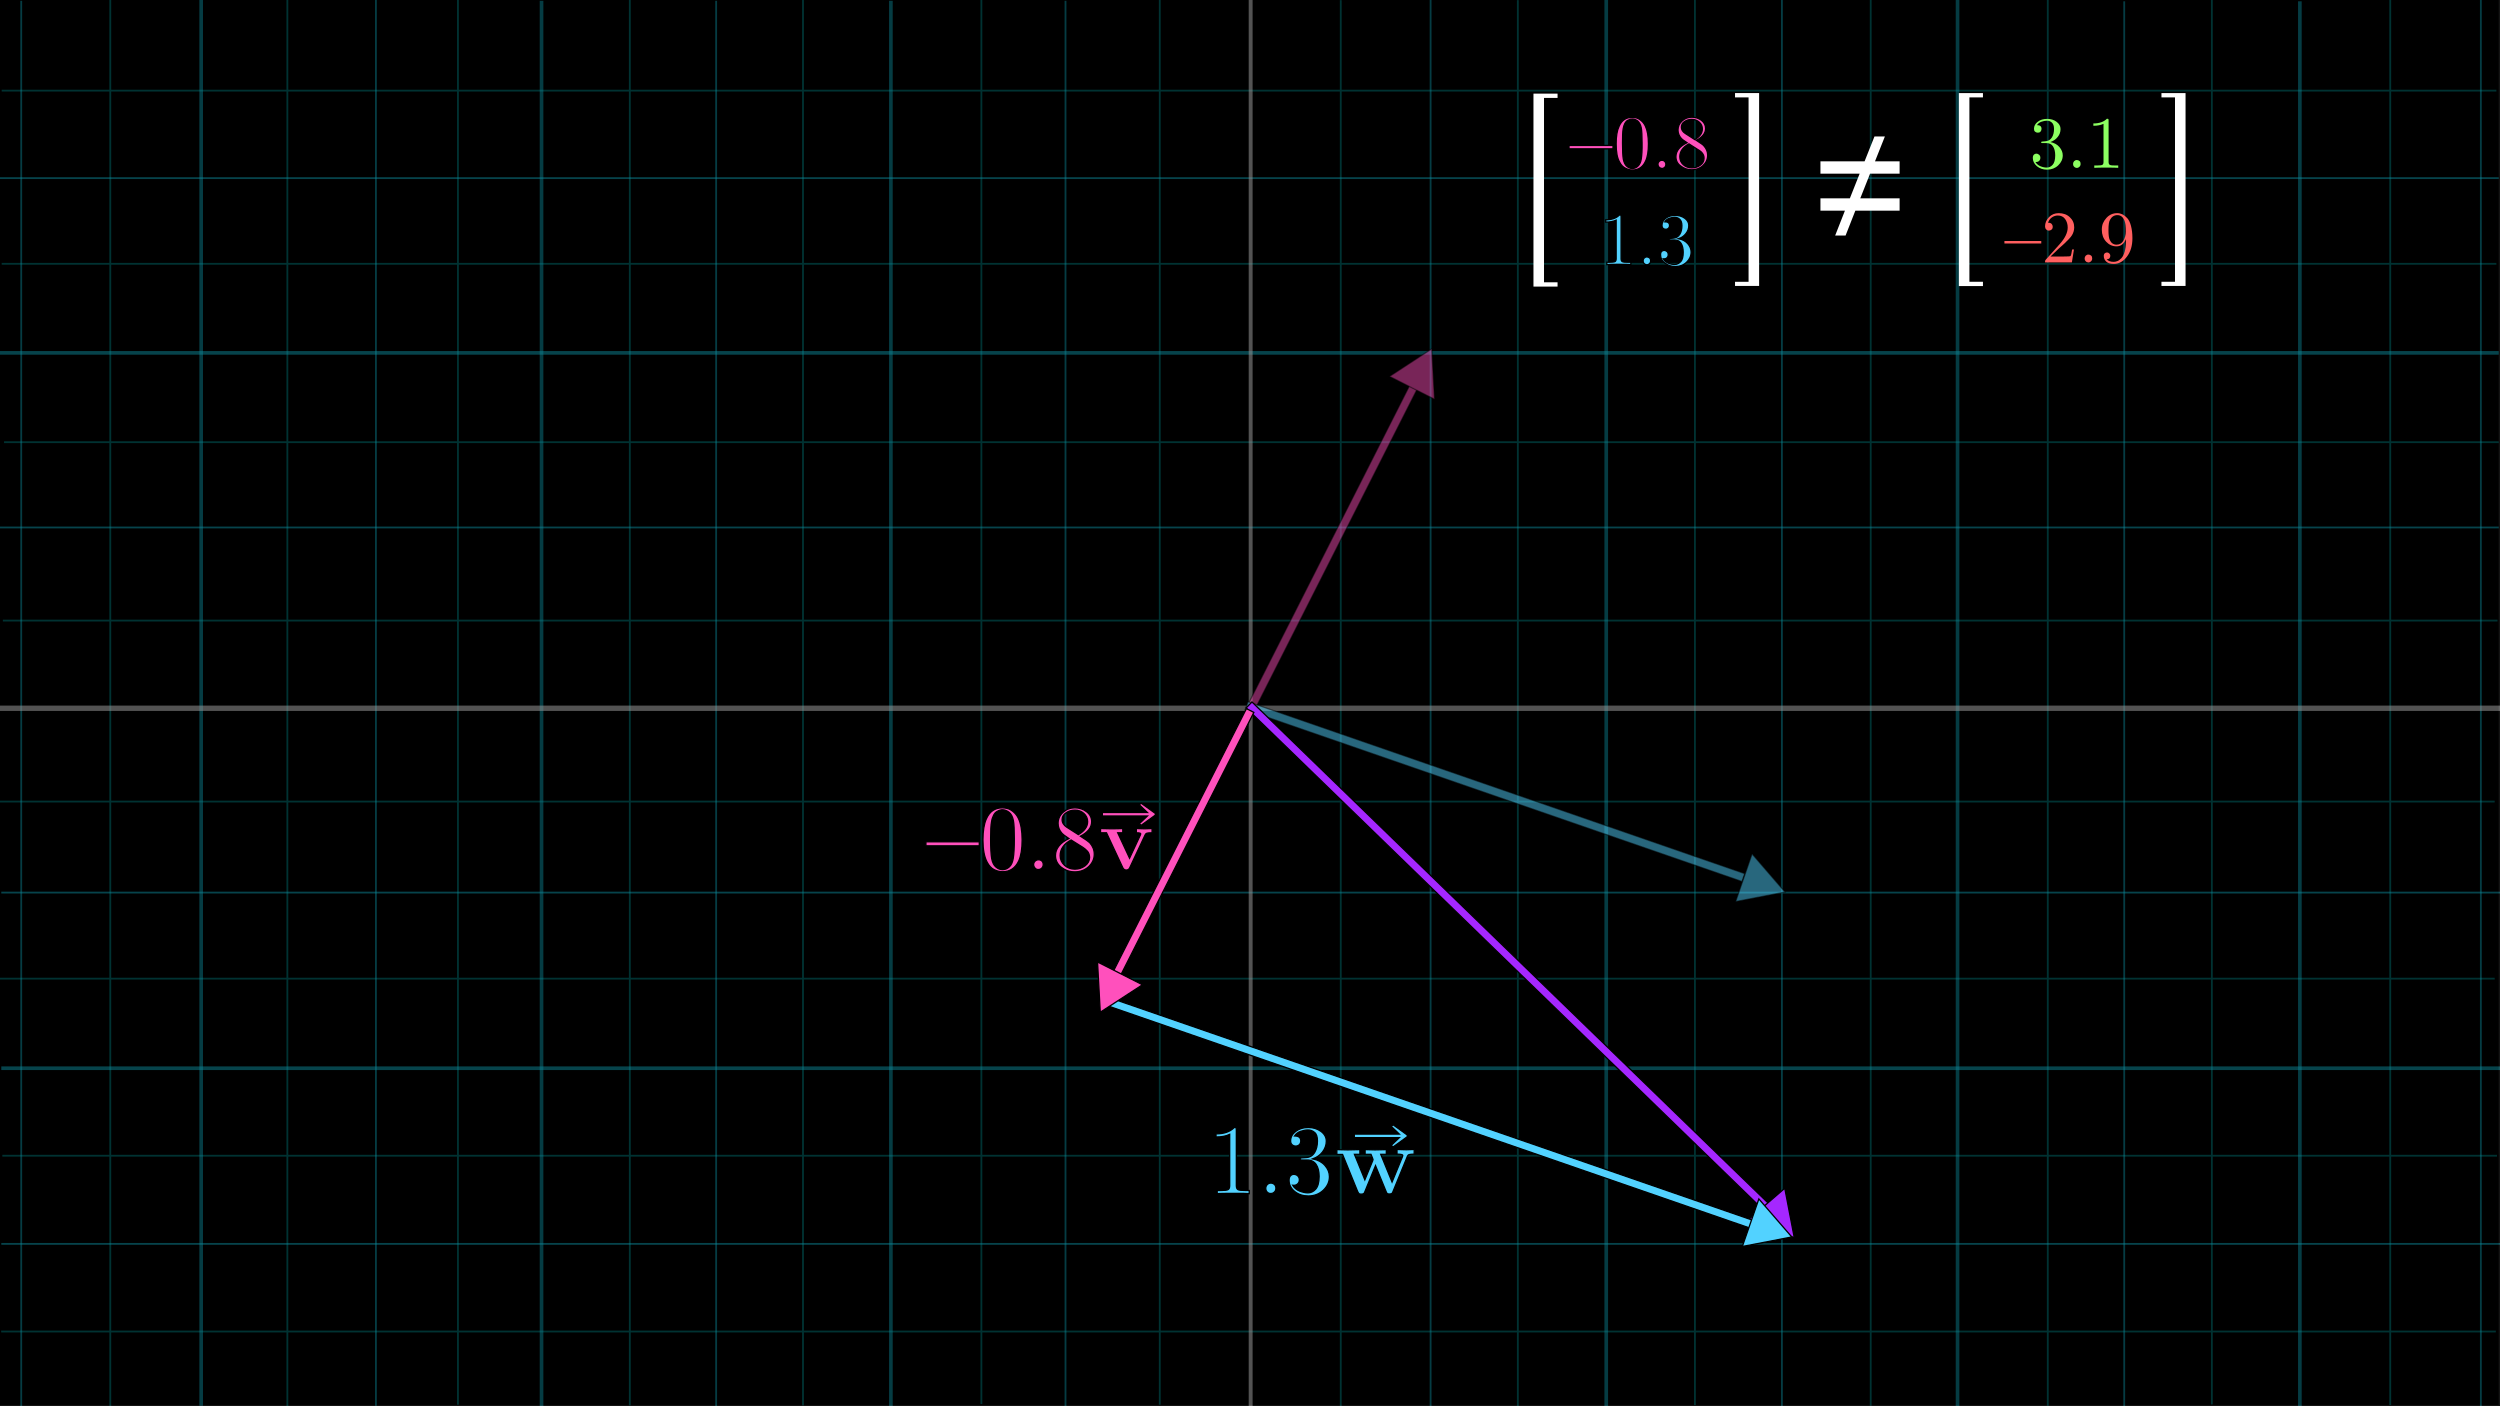 <?xml version="1.0" encoding="utf-8"?>
<!-- Generator: Adobe Illustrator 25.2.3, SVG Export Plug-In . SVG Version: 6.00 Build 0)  -->
<svg version="1.1" id="Layer_1" xmlns="http://www.w3.org/2000/svg" xmlns:xlink="http://www.w3.org/1999/xlink" x="0px" y="0px"
	 viewBox="0 0 1920 1080" style="enable-background:new 0 0 1920 1080;" xml:space="preserve">
<rect x="0" y="0" width="1920" height="1080" fill="#333333" stroke="none"/>
<style type="text/css">
	.st0{opacity:0.6;}
	.st1{fill:#005454;}
	.st2{opacity:0.44;}
	.st3{fill:#15E3FF;}
	.st4{opacity:0.49;}
	.st5{opacity:0.54;}
	.st6{fill:#FFFFFF;}
	.st7{opacity:0.47;fill:#FF50BC;stroke:#000000;stroke-miterlimit:10;}
	.st8{opacity:0.49;fill:#52D2FF;stroke:#000000;stroke-miterlimit:10;}
	.st9{fill:#FF50BC;stroke:#000000;stroke-miterlimit:10;}
	.st10{fill:#52D2FF;stroke:#000000;stroke-miterlimit:10;}
	.st11{fill:#A527FF;stroke:#000000;stroke-miterlimit:10;}
	.st12{fill:#8CFF61;}
	.st13{fill:#FF5F5F;}
</style>
<rect width="1919" height="1079"/>
<g id="grid" class="st0">
	<g>
		<rect x="0.5" y="0.5" width="1919" height="1079"/>
		<path d="M1919,1v1078H1V1H1919 M1920,0H0v1080h1920V0L1920,0z"/>
	</g>
	<g>
		<rect x="1.3" y="68.9" class="st1" width="1915.9" height="1.4"/>
	</g>
	<g>
		<rect x="1.3" y="201.9" class="st1" width="1915.9" height="1.4"/>
	</g>
	<g>
		<rect x="3.1" y="338.9" class="st1" width="1915.9" height="1.4"/>
	</g>
	<g>
		<rect x="2.2" y="475.9" class="st1" width="1915.9" height="1.4"/>
	</g>
	<g>
		<rect y="614.9" class="st1" width="1915.9" height="1.4"/>
	</g>
	<g>
		<rect y="750.9" class="st1" width="1915.9" height="1.4"/>
	</g>
	<g>
		<rect x="1.8" y="886.9" class="st1" width="1915.9" height="1.4"/>
	</g>
	<g>
		<rect x="0.9" y="1021.9" class="st1" width="1915.9" height="1.4"/>
	</g>
	<g>
		<rect x="84" y="-0.2" class="st1" width="1.4" height="1080"/>
	</g>
	<g>
		<rect x="220" y="-0.2" class="st1" width="1.4" height="1080"/>
	</g>
	<g>
		<rect x="351" y="-1.2" class="st1" width="1.4" height="1080"/>
	</g>
	<g>
		<rect x="483" y="-0.7" class="st1" width="1.4" height="1080"/>
	</g>
	<g>
		<rect x="616" y="-0.7" class="st1" width="1.4" height="1080"/>
	</g>
	<g>
		<rect x="753" y="-1.7" class="st1" width="1.4" height="1080"/>
	</g>
	<g>
		<rect x="890" y="-1.2" class="st1" width="1.4" height="1080"/>
	</g>
	<g>
		<rect x="1029" y="0.1" class="st1" width="1.4" height="1080"/>
	</g>
	<g>
		<rect x="1165" y="0.1" class="st1" width="1.4" height="1080"/>
	</g>
	<g>
		<rect x="1301" y="-0.9" class="st1" width="1.4" height="1080"/>
	</g>
	<g>
		<rect x="1436" y="-0.4" class="st1" width="1.4" height="1080"/>
	</g>
	<g>
		<rect x="1572" y="-0.4" class="st1" width="1.4" height="1080"/>
	</g>
	<g>
		<rect x="1698" y="-1.4" class="st1" width="1.4" height="1080"/>
	</g>
	<g>
		<rect x="1835" y="-0.9" class="st1" width="1.4" height="1080"/>
	</g>
	<g class="st2">
		<rect x="1098" class="st3" width="1.4" height="1080"/>
	</g>
	<g class="st2">
		<rect x="1232.2" class="st3" width="2.8" height="1080"/>
	</g>
	<g class="st2">
		<rect x="1367.8" class="st3" width="1.4" height="1080"/>
	</g>
	<g class="st2">
		<rect x="1502" class="st3" width="2.8" height="1080"/>
	</g>
	<g class="st2">
		<rect x="1630.7" y="1" class="st3" width="1.4" height="1080"/>
	</g>
	<g class="st2">
		<rect x="1764.9" y="1" class="st3" width="2.8" height="1080"/>
	</g>
	<g class="st2">
		<rect x="1904.6" class="st3" width="1.4" height="1080"/>
	</g>
	<g class="st2">
		<rect x="817.6" y="0.6" class="st3" width="1.4" height="1080"/>
	</g>
	<g class="st2">
		<rect x="682.8" y="0.6" class="st3" width="2.8" height="1080"/>
	</g>
	<g class="st2">
		<rect x="549.3" y="0.6" class="st3" width="1.4" height="1080"/>
	</g>
	<g class="st2">
		<rect x="414.5" y="0.6" class="st3" width="2.8" height="1080"/>
	</g>
	<g class="st2">
		<rect x="288" y="-0.4" class="st3" width="1.4" height="1080"/>
	</g>
	<g class="st2">
		<rect x="153.1" y="-0.4" class="st3" width="2.8" height="1080"/>
	</g>
	<g class="st2">
		<rect x="15.6" y="0.6" class="st3" width="1.4" height="1080"/>
	</g>
	<g class="st4">
		<rect x="1" y="684.8" class="st3" width="1919" height="1.4"/>
	</g>
	<g class="st4">
		<rect x="1" y="819" class="st3" width="1919" height="2.8"/>
	</g>
	<g class="st4">
		<rect x="1" y="954.6" class="st3" width="1919" height="1.4"/>
	</g>
	<g class="st4">
		<rect y="404.4" class="st3" width="1919" height="1.4"/>
	</g>
	<g class="st4">
		<rect y="269.6" class="st3" width="1919" height="2.8"/>
	</g>
	<g class="st4">
		<rect y="136.1" class="st3" width="1919" height="1.4"/>
	</g>
	<g class="st5">
		<rect x="959" class="st6" width="3" height="1080"/>
	</g>
	<g class="st5">
		<rect y="541.9" class="st6" width="1920" height="4.1"/>
	</g>
</g>
<rect x="1018.9" y="283.1" transform="matrix(0.892 0.452 -0.452 0.892 301.513 -416.624)" class="st7" width="6.4" height="278.5"/>
<polygon class="st7" points="1099.6,267.9 1067.2,289.1 1101.7,306.6 "/>
<rect x="1145.3" y="406.5" transform="matrix(-0.327 0.945 -0.945 -0.327 2098.582 -278.439)" class="st8" width="6.4" height="403.7"/>
<polygon class="st8" points="1370.9,685.1 1345.6,655.8 1333,692.4 "/>
<g>
	<path class="st9" d="M711.1,649.6v-3.1h41v3.1H711.1z"/>
	<path class="st9" d="M754.9,645.1c0-7,0.9-12.4,2.6-16.2c2.5-5.7,6.6-8.5,12.4-8.5c1.2,0,2.5,0.2,3.8,0.5c1.3,0.3,2.8,1.1,4.4,2.4
		c1.6,1.3,3,3,4,5.1c1.9,4,2.9,9.6,2.9,16.7c0,6.9-0.9,12.3-2.6,16.1c-2.6,5.5-6.7,8.3-12.4,8.3c-2.1,0-4.3-0.5-6.5-1.6
		s-3.9-3-5.3-5.6C756,658.3,754.9,652.6,754.9,645.1z M760.8,644.2c0,7.2,0.3,12.2,0.8,15.1c0.6,3.1,1.7,5.3,3.3,6.6
		c1.6,1.3,3.3,2,5,2c1.9,0,3.7-0.7,5.2-2.1c1.6-1.4,2.6-3.7,3.1-6.8c0.5-3,0.8-8,0.8-14.8c0-6.6-0.2-11.3-0.7-13.9
		c-0.6-3.1-1.8-5.3-3.4-6.5c-1.7-1.2-3.3-1.9-5-1.9c-0.6,0-1.3,0.1-1.9,0.3c-0.7,0.2-1.5,0.5-2.4,1.1c-1,0.5-1.8,1.5-2.5,2.8
		c-0.7,1.3-1.3,3-1.6,5C761,633.6,760.8,638,760.8,644.2z"/>
	<path class="st9" d="M794.9,666.7c-0.7-0.8-1.1-1.7-1.1-2.7c0-1,0.4-1.9,1.1-2.6c0.7-0.7,1.6-1.1,2.7-1.1c1,0,1.9,0.3,2.6,1
		c0.7,0.7,1,1.6,1,2.7s-0.4,2-1.1,2.7c-0.7,0.7-1.6,1.1-2.5,1.1C796.5,667.9,795.6,667.5,794.9,666.7z"/>
	<path class="st9" d="M810.6,657.1c0-5.3,3.4-9.7,10.3-13.1c-3-2-4.7-3.3-5.2-3.9c-2.1-2.3-3.1-4.9-3.1-7.8c0-3.3,1.3-6.1,3.8-8.4
		c2.5-2.3,5.6-3.5,9.1-3.5c3.4,0,6.4,1,9,3s3.9,4.5,3.9,7.7c0,4.4-2.9,8.1-8.6,11.1c3.8,2.4,6.2,4.1,7.1,5c2.3,2.6,3.5,5.5,3.5,8.8
		c0,3.8-1.5,7-4.4,9.7c-2.9,2.6-6.4,3.9-10.5,3.9c-4,0-7.4-1.2-10.4-3.5C812.1,663.7,810.6,660.7,810.6,657.1z M814.2,657.1
		c0,2.9,1.1,5.4,3.3,7.4s4.9,3,8,3c3,0,5.6-0.9,7.9-2.6c2.2-1.7,3.4-3.9,3.4-6.4c0-1-0.2-1.9-0.5-2.8c-0.3-0.9-0.8-1.6-1.5-2.3
		c-0.7-0.7-1.2-1.2-1.6-1.5c-0.4-0.3-1-0.7-1.8-1.3l-8.8-5.5C817,648.1,814.2,652.2,814.2,657.1z M815.7,629.5
		c0,2.3,1.2,4.2,3.6,5.8l8.9,5.7c4.7-2.8,7.1-6.1,7.1-10c0-2.5-1-4.6-2.9-6.3c-1.9-1.7-4.2-2.5-6.9-2.5c-2.6,0-4.9,0.7-6.8,2.1
		C816.7,625.6,815.7,627.3,815.7,629.5z"/>
	<path class="st9" d="M845.2,639.6v-3.3c0.5,0,1.7,0,3.9,0.1s3.5,0.1,4.3,0.1c3.5,0,6.5-0.1,8.9-0.2v3.3h-3.9l9.1,19.5l8.3-17.8
		c0.2-0.5,0.3-0.8,0.3-0.9c0-0.5-1-0.8-3.1-0.8c-0.1,0-0.2,0-0.3,0v-3.3c3,0.1,5.2,0.2,6.5,0.2c2,0,3.8-0.1,5.6-0.2v3.3
		c-2.1,0-3.4,0.1-4,0.3c-0.6,0.2-1,0.6-1.3,1.2l-11.9,25.4c-0.5,1.1-1.4,1.7-2.6,1.7c-1.2,0-2.1-0.6-2.7-1.8l-12.5-26.8H845.2z"/>
</g>
<g>
	<path class="st9" d="M846.6,624h34.6l-6.3-6l1.6-1.1l10.8,7.8v1.3l-10.8,7.8l-1.6-1.1l6.3-6h-34.6V624z"/>
</g>
<g>
	<path class="st10" d="M933.9,873.2v-2.4c6.2,0,10.8-1.6,14-4.9c0.8,0,1.3,0.1,1.4,0.3c0.1,0.2,0.2,0.8,0.2,1.7v42.7
		c0,1.5,0.4,2.5,1.2,3s2.8,0.7,6.2,0.7h2.5v2.4c-1.8-0.2-5.9-0.2-12.3-0.2c-6.4,0-10.6,0.1-12.3,0.2v-2.4h2.4c3.2,0,5.2-0.2,6-0.7
		c0.8-0.5,1.2-1.5,1.2-3v-39.4C941.5,872.6,938.1,873.2,933.9,873.2z"/>
	<path class="st10" d="M973.2,915.5c-0.8-0.8-1.1-1.8-1.1-2.9s0.4-2,1.1-2.8c0.8-0.8,1.7-1.2,2.8-1.2c1.1,0,2,0.4,2.8,1.1
		c0.7,0.7,1.1,1.7,1.1,2.9s-0.4,2.2-1.2,2.9c-0.8,0.8-1.7,1.1-2.7,1.1C974.9,916.7,974,916.3,973.2,915.5z"/>
	<path class="st10" d="M990,906.4c0-1.5,0.4-2.7,1.1-3.4c0.7-0.7,1.5-1.1,2.5-1.1c1.2,0,2.2,0.4,3,1.1c0.8,0.8,1.3,1.8,1.3,3.1
		c0,1.4-0.5,2.5-1.5,3.3c-1,0.8-2.2,1.1-3.6,0.9c1.2,2,3,3.5,5.2,4.4c2.3,0.9,4.4,1.4,6.5,1.4c2.2,0,4.2-0.9,5.9-2.8
		s2.7-5.1,2.7-9.8c0-3.9-0.8-7-2.3-9.2c-1.5-2.2-3.8-3.4-6.8-3.4h-3.4c-0.9,0-1.4,0-1.7-0.1c-0.3-0.1-0.4-0.3-0.4-0.7
		c0-0.5,0.5-0.8,1.4-0.9c0.8,0,1.8-0.1,3-0.2c3-0.1,5.2-1.4,6.8-4c1.4-2.4,2.1-5.3,2.1-8.8c0-3.1-0.7-5.3-2.2-6.5
		c-1.5-1.3-3.2-1.9-5.1-1.9c-1.8,0-3.7,0.4-5.7,1.1s-3.5,1.9-4.6,3.5c3.2,0,4.8,1.3,4.8,3.9c0,1.1-0.4,2.1-1.1,2.8
		c-0.7,0.7-1.7,1.1-2.8,1.1c-1.1,0-2.1-0.4-2.8-1.1c-0.8-0.7-1.1-1.7-1.1-2.9c0-2.9,1.3-5.3,3.9-7.3s5.8-3,9.7-3c3.7,0,6.9,1,9.7,3
		c2.7,2,4.1,4.5,4.1,7.5c0,3-1,5.8-2.9,8.3c-1.9,2.5-4.4,4.2-7.5,5.3c3.9,0.8,7,2.4,9.3,5c2.3,2.6,3.5,5.5,3.5,8.7
		c0,4-1.6,7.4-4.7,10.4c-3.1,2.9-7,4.4-11.5,4.4c-4,0-7.5-1.1-10.4-3.4C991.4,912.7,990,909.8,990,906.4z"/>
	<path class="st10" d="M1026.7,886.5v-3.6c5.2,0.1,7.9,0.2,8.3,0.2c3.1,0,6.3-0.1,9.4-0.2v3.6h-4.2l8,19.6l6-14.6
		c0.2-0.6,0.3-1,0.3-1c0-0.1-0.5-1.5-1.6-4h-4.5v-3.6c2.4,0.1,5,0.2,7.6,0.2c0.9,0,3.8-0.1,8.7-0.2v3.6h-4.3l8.7,21.3l8-19.5
		c0,0,0-0.1,0.1-0.3c0.1-0.1,0.1-0.2,0.1-0.4c0-0.1,0-0.2,0-0.3c0-0.6-1.5-0.9-4.4-0.9v-3.6c3.3,0.1,5.8,0.2,7.3,0.2
		c2.1,0,4.1-0.1,5.9-0.2v3.6c-1.4,0-2.5,0.1-3.2,0.2c-0.7,0.1-1.2,0.3-1.4,0.5c-0.2,0.2-0.4,0.5-0.6,0.9l-11,26.9
		c-0.2,0.6-0.4,1-0.5,1.2c-0.1,0.2-0.4,0.4-0.8,0.6c-0.4,0.2-0.8,0.3-1.4,0.3c-0.9,0-1.5-0.1-1.8-0.4c-0.3-0.3-0.7-0.8-0.9-1.6
		l-8.1-19.8l-8.1,19.8c-0.2,0.6-0.4,1-0.5,1.2c-0.2,0.2-0.4,0.4-0.8,0.6c-0.3,0.2-0.8,0.3-1.5,0.3c-0.9,0-1.5-0.1-1.8-0.4
		c-0.3-0.3-0.6-0.8-1-1.6l-11.6-28.5H1026.7z"/>
</g>
<g>
	<path class="st10" d="M1040.1,871h34.6l-6.3-6l1.6-1.1l10.8,7.8v1.3l-10.8,7.8l-1.6-1.1l6.3-6h-34.6V871z"/>
</g>
<rect x="1160.2" y="455" transform="matrix(0.697 -0.718 0.718 0.697 -178.31 1059.585)" class="st11" width="6.4" height="571.2"/>
<polygon class="st11" points="1378,950.5 1370.7,912.6 1341.4,937.9 "/>
<rect x="903.7" y="533.2" transform="matrix(0.892 0.452 -0.452 0.892 392.158 -339.864)" class="st9" width="6.4" height="234.1"/>
<rect x="1094.4" y="591.6" transform="matrix(-0.327 0.945 -0.945 -0.327 2264.196 96.799)" class="st10" width="6.4" height="526.7"/>
<polygon class="st10" points="1376.1,950 1350.8,920.8 1338.1,957.3 "/>
<polygon class="st9" points="845,777.4 877.4,756.3 842.9,738.8 "/>
<g>
	<g>
		<path class="st9" d="M1205,114.3v-2.6h33.8v2.6H1205z"/>
		<path class="st9" d="M1241.2,110.5c0-5.8,0.7-10.2,2.2-13.4c2-4.7,5.4-7,10.2-7c1,0,2.1,0.1,3.1,0.4c1.1,0.3,2.3,0.9,3.6,2
			c1.4,1.1,2.4,2.4,3.3,4.2c1.6,3.3,2.4,7.9,2.4,13.8c0,5.7-0.7,10.2-2.2,13.3c-2.1,4.6-5.5,6.8-10.2,6.8c-1.8,0-3.5-0.5-5.3-1.4
			c-1.8-0.9-3.3-2.4-4.4-4.6C1242,121.4,1241.2,116.7,1241.2,110.5z M1246.1,109.8c0,5.9,0.2,10.1,0.6,12.4c0.5,2.5,1.4,4.4,2.7,5.5
			c1.3,1.1,2.7,1.7,4.2,1.7c1.6,0,3-0.6,4.3-1.8c1.3-1.2,2.2-3,2.6-5.6c0.4-2.5,0.7-6.6,0.6-12.2c0-5.5-0.2-9.3-0.6-11.5
			c-0.5-2.5-1.5-4.3-2.8-5.4c-1.4-1-2.7-1.5-4.1-1.5c-0.5,0-1,0.1-1.6,0.2c-0.5,0.2-1.2,0.5-2,0.9c-0.8,0.4-1.5,1.2-2.1,2.3
			c-0.6,1.1-1,2.5-1.3,4.1C1246.2,101.1,1246.1,104.7,1246.1,109.8z"/>
		<path class="st9" d="M1274.2,128.4c-0.6-0.6-0.9-1.4-0.9-2.2s0.3-1.6,0.9-2.2s1.3-0.9,2.2-0.9c0.8,0,1.6,0.3,2.1,0.9
			c0.6,0.6,0.9,1.3,0.9,2.2c0,0.9-0.3,1.7-0.9,2.3c-0.6,0.6-1.3,0.9-2.1,0.9C1275.5,129.3,1274.8,129,1274.2,128.4z"/>
		<path class="st9" d="M1287.1,120.4c0-4.4,2.8-8,8.5-10.8c-2.4-1.6-3.9-2.7-4.3-3.2c-1.7-1.9-2.6-4.1-2.6-6.5c0-2.7,1-5.1,3.1-7
			s4.6-2.9,7.5-2.9c2.8,0,5.3,0.8,7.4,2.4c2.1,1.6,3.2,3.7,3.2,6.3c0,3.6-2.4,6.7-7.1,9.1c3.1,2,5.1,3.3,5.8,4.2
			c1.9,2.1,2.9,4.5,2.9,7.2c0,3.1-1.2,5.8-3.6,8s-5.3,3.2-8.6,3.2c-3.3,0-6.1-1-8.5-2.9C1288.4,125.9,1287.1,123.4,1287.1,120.4z
			 M1290.1,120.4c0,2.4,0.9,4.5,2.7,6.1c1.8,1.6,4,2.4,6.6,2.4c2.5,0,4.6-0.7,6.5-2.1s2.8-3.2,2.8-5.3c0-0.8-0.1-1.6-0.4-2.3
			c-0.3-0.7-0.7-1.3-1.2-1.9c-0.5-0.6-1-1-1.3-1.2c-0.3-0.3-0.8-0.6-1.5-1l-7.2-4.6C1292.4,113,1290.1,116.4,1290.1,120.4z
			 M1291.3,97.7c0,1.9,1,3.5,3,4.8l7.3,4.7c3.9-2.3,5.8-5,5.8-8.2c0-2.1-0.8-3.8-2.4-5.2c-1.6-1.4-3.5-2.1-5.7-2.1
			c-2.2,0-4,0.6-5.6,1.7C1292.1,94.4,1291.3,95.9,1291.3,97.7z"/>
	</g>
</g>
<g>
	<g>
		<path class="st10" d="M1233.2,170.6v-1.8c4.6,0,8.1-1.2,10.5-3.7c0.6,0,1,0.1,1.1,0.2c0.1,0.1,0.2,0.6,0.2,1.3v32.1
			c0,1.1,0.3,1.9,0.9,2.2c0.6,0.4,2.1,0.5,4.7,0.5h1.9v1.8c-1.3-0.1-4.4-0.2-9.3-0.2s-7.9,0.1-9.2,0.2v-1.8h1.8
			c2.4,0,3.9-0.2,4.5-0.5s0.9-1.1,0.9-2.2v-29.6C1238.9,170.1,1236.3,170.6,1233.2,170.6z"/>
		<path class="st10" d="M1262.7,202.4c-0.6-0.6-0.8-1.3-0.8-2.1c0-0.8,0.3-1.5,0.8-2.1c0.6-0.6,1.3-0.9,2.1-0.9
			c0.8,0,1.5,0.3,2.1,0.8c0.6,0.6,0.8,1.3,0.8,2.2s-0.3,1.6-0.9,2.2c-0.6,0.6-1.3,0.9-2,0.9C1264,203.3,1263.2,203,1262.7,202.4z"/>
		<path class="st10" d="M1275.3,195.6c0-1.1,0.3-2,0.8-2.5c0.5-0.5,1.2-0.8,1.9-0.8c0.9,0,1.6,0.3,2.3,0.9c0.6,0.6,0.9,1.4,0.9,2.4
			c0,1.1-0.4,1.9-1.1,2.5c-0.7,0.6-1.6,0.8-2.7,0.7c0.9,1.5,2.2,2.6,3.9,3.3s3.3,1,4.9,1c1.6,0,3.1-0.7,4.5-2.1s2-3.9,2-7.3
			c0-2.9-0.6-5.2-1.7-6.9c-1.1-1.7-2.9-2.5-5.1-2.5h-2.5c-0.6,0-1.1,0-1.3-0.1c-0.2-0.1-0.3-0.2-0.3-0.5c0-0.4,0.3-0.6,1-0.6
			c0.6,0,1.3-0.1,2.2-0.2c2.2-0.1,3.9-1.1,5.1-3c1.1-1.8,1.6-4,1.6-6.6c0-2.3-0.6-3.9-1.7-4.9c-1.1-1-2.4-1.5-3.8-1.5
			c-1.3,0-2.8,0.3-4.2,0.8c-1.5,0.5-2.6,1.4-3.4,2.6c2.4,0,3.6,1,3.6,2.9c0,0.9-0.3,1.6-0.8,2.1s-1.2,0.8-2.1,0.8
			c-0.8,0-1.6-0.3-2.1-0.8c-0.6-0.5-0.8-1.3-0.8-2.2c0-2.2,1-4,2.9-5.5c2-1.5,4.4-2.2,7.3-2.2c2.8,0,5.2,0.7,7.3,2.2
			s3.1,3.4,3.1,5.6c0,2.3-0.7,4.3-2.2,6.2c-1.5,1.9-3.3,3.2-5.6,3.9c2.9,0.6,5.2,1.8,7,3.8c1.7,2,2.6,4.1,2.6,6.5
			c0,3-1.2,5.6-3.5,7.8c-2.3,2.2-5.2,3.3-8.7,3.3c-3,0-5.6-0.9-7.8-2.6C1276.3,200.3,1275.3,198.1,1275.3,195.6z"/>
	</g>
</g>
<g>
	<g>
		<path class="st6" d="M1177.7,220V71.9h18.5v3.3h-10.4v141.6h10.4v3.3H1177.7z"/>
	</g>
</g>
<g>
	<g>
		<path class="st6" d="M1332.5,216.4h10.4V74.8h-10.4v-3.3h18.5v148.1h-18.5V216.4z"/>
	</g>
</g>
<g>
	<g>
		<path class="st12" d="M1561.2,121.3c0-1.1,0.3-2,0.8-2.5c0.5-0.5,1.2-0.8,1.8-0.8c0.9,0,1.6,0.3,2.3,0.9c0.6,0.6,0.9,1.3,0.9,2.3
			c0,1.1-0.4,1.9-1.1,2.5c-0.7,0.6-1.6,0.8-2.7,0.7c0.9,1.5,2.2,2.6,3.9,3.3c1.7,0.7,3.3,1,4.9,1c1.6,0,3.1-0.7,4.4-2.1
			c1.3-1.4,2-3.8,2-7.3c0-2.9-0.6-5.2-1.7-6.9c-1.1-1.7-2.8-2.5-5.1-2.5h-2.5c-0.6,0-1.1,0-1.2-0.1c-0.2-0.1-0.3-0.2-0.3-0.5
			c0-0.4,0.3-0.6,1-0.6c0.6,0,1.3-0.1,2.2-0.2c2.2-0.1,3.9-1.1,5.1-3c1.1-1.8,1.6-4,1.6-6.5c0-2.3-0.6-3.9-1.7-4.9
			c-1.1-1-2.4-1.4-3.8-1.4c-1.3,0-2.7,0.3-4.2,0.8c-1.5,0.5-2.6,1.4-3.4,2.6c2.4,0,3.5,1,3.5,2.9c0,0.8-0.3,1.5-0.8,2.1
			c-0.5,0.6-1.2,0.8-2.1,0.8c-0.8,0-1.5-0.3-2.1-0.8c-0.6-0.5-0.8-1.3-0.8-2.2c0-2.1,1-4,2.9-5.4c1.9-1.5,4.3-2.2,7.2-2.2
			c2.8,0,5.2,0.7,7.2,2.2c2,1.5,3.1,3.3,3.1,5.6c0,2.3-0.7,4.3-2.2,6.1c-1.4,1.8-3.3,3.1-5.6,3.9c2.9,0.6,5.2,1.8,6.9,3.8
			s2.6,4.1,2.6,6.4c0,3-1.2,5.5-3.5,7.7s-5.2,3.3-8.6,3.3c-3,0-5.6-0.9-7.7-2.6C1562.3,125.9,1561.2,123.8,1561.2,121.3z"/>
		<path class="st12" d="M1592.9,128c-0.6-0.6-0.8-1.3-0.8-2.1c0-0.8,0.3-1.5,0.8-2.1c0.6-0.6,1.3-0.9,2.1-0.9c0.8,0,1.5,0.3,2.1,0.8
			c0.6,0.5,0.8,1.3,0.8,2.2c0,0.9-0.3,1.6-0.9,2.2c-0.6,0.6-1.3,0.9-2,0.9C1594.1,128.9,1593.4,128.6,1592.9,128z"/>
		<path class="st12" d="M1607.7,96.6v-1.8c4.6,0,8-1.2,10.4-3.6c0.6,0,1,0.1,1.1,0.2c0.1,0.1,0.2,0.6,0.2,1.2v31.8
			c0,1.1,0.3,1.9,0.9,2.2c0.6,0.4,2.1,0.5,4.6,0.5h1.9v1.8c-1.3-0.1-4.4-0.2-9.2-0.2c-4.8,0-7.9,0.1-9.2,0.2v-1.8h1.8
			c2.4,0,3.9-0.2,4.4-0.5c0.6-0.3,0.9-1.1,0.9-2.2V95.1C1613.4,96.1,1610.8,96.6,1607.7,96.6z"/>
	</g>
</g>
<g>
	<g>
		<path class="st13" d="M1539.4,187v-1.9h28.3v1.9H1539.4z"/>
		<path class="st13" d="M1570.6,201.5c0-0.7,0-1.1,0.1-1.3c0.1-0.2,0.2-0.5,0.5-0.8l10.8-12.1c4-4.5,6-8.7,6-12.6
			c0-2.5-0.7-4.7-2-6.5c-1.3-1.8-3.2-2.7-5.6-2.7c-1.6,0-3.2,0.5-4.6,1.5c-1.4,1-2.4,2.4-3,4.2c0.1,0,0.4-0.1,0.7-0.1
			c0.9,0,1.6,0.3,2.2,0.9c0.5,0.6,0.8,1.3,0.8,2.1c0,1-0.3,1.8-1,2.3c-0.6,0.5-1.3,0.7-1.9,0.7c-0.3,0-0.5,0-0.9-0.1
			c-0.3-0.1-0.8-0.3-1.3-0.9c-0.5-0.5-0.8-1.3-0.8-2.2c0-2.6,1-5,3-7.1s4.5-3.1,7.5-3.1c3.4,0,6.3,1,8.5,3.1
			c2.3,2.1,3.4,4.7,3.4,7.9c0,1.1-0.2,2.2-0.5,3.2c-0.3,1-0.7,1.9-1.2,2.7c-0.4,0.8-1.3,1.8-2.5,3.1c-1.2,1.3-2.3,2.4-3.3,3.3
			s-2.5,2.3-4.7,4.2l-6,5.8h10.1c3.3,0,5.1-0.1,5.3-0.4c0.4-0.5,0.8-2.2,1.2-5h1.4l-1.6,9.9H1570.6z"/>
		<path class="st13" d="M1601.8,200.6c-0.6-0.6-0.8-1.3-0.8-2.1c0-0.8,0.3-1.5,0.8-2.1c0.6-0.6,1.3-0.9,2.1-0.9
			c0.8,0,1.5,0.3,2.1,0.8c0.6,0.5,0.8,1.3,0.8,2.2c0,0.9-0.3,1.6-0.9,2.2c-0.6,0.6-1.3,0.9-2,0.9
			C1603,201.5,1602.3,201.2,1601.8,200.6z"/>
		<path class="st13" d="M1614.2,176.5c0-2,0.3-3.7,0.9-5.1c0.6-1.4,1.5-2.8,2.7-4.1c2.2-2.4,5-3.6,8.2-3.6c1.4,0,2.7,0.3,4,0.9
			c1.2,0.6,2.5,1.6,3.7,2.9c1.2,1.3,2.2,3.3,2.9,6s1.1,5.8,1.1,9.4c0,5.8-1.4,10.6-4.3,14.3c-2.8,3.7-6.2,5.5-10,5.5
			c-2.4,0-4.3-0.5-5.6-1.6s-2.1-2.6-2.1-4.5c0-1,0.3-1.7,0.8-2.1c0.5-0.4,1.1-0.6,1.7-0.6c0.6,0,1.2,0.2,1.7,0.7
			c0.5,0.5,0.8,1.1,0.8,1.9c0,0.7-0.2,1.3-0.6,1.8c-0.4,0.5-1.1,0.8-2.2,0.8c1.1,1.3,2.9,2,5.4,2c1,0,1.9-0.2,2.9-0.6
			c1-0.4,2-1.2,3-2.2c1-1.1,1.9-2.7,2.5-4.9c0.6-2.2,1-4.9,1-8v-1.8c-1.5,3.7-3.9,5.6-7.2,5.6c-3.1,0-5.8-1.2-8-3.6
			S1614.2,180.1,1614.2,176.5z M1619.3,176.6c0,3.8,0.3,6.3,1,7.7c1.1,2.4,2.9,3.6,5.2,3.6c2.3,0,4.1-1,5.3-3.1
			c1.2-2.1,1.8-4.4,1.8-7.1c0-3.7-0.3-6.4-0.9-8c-1.1-3-3-4.5-5.5-4.5c-2.5,0-4.4,1.2-5.7,3.6
			C1619.7,170.1,1619.3,172.7,1619.3,176.6z"/>
	</g>
</g>
<g>
	<g>
		<path class="st6" d="M1504.4,219.6V71.5h18.5v3.3h-10.4v141.6h10.4v3.3H1504.4z"/>
	</g>
</g>
<g>
	<g>
		<path class="st6" d="M1660,216.4h10.4V74.8H1660v-3.3h18.5v148.1H1660V216.4z"/>
	</g>
</g>
<g>
	<path class="st6" d="M1447.6,104.8l-7.6,19.1h18.9v9.5h-22.7l-7.5,18.9h30.2v9.5h-34l-7.5,19.1h-8l7.5-19.1h-18.8v-9.5h22.6
		l7.5-18.9h-30.1v-9.5h33.9l7.6-19.1H1447.6z"/>
</g>
</svg>
